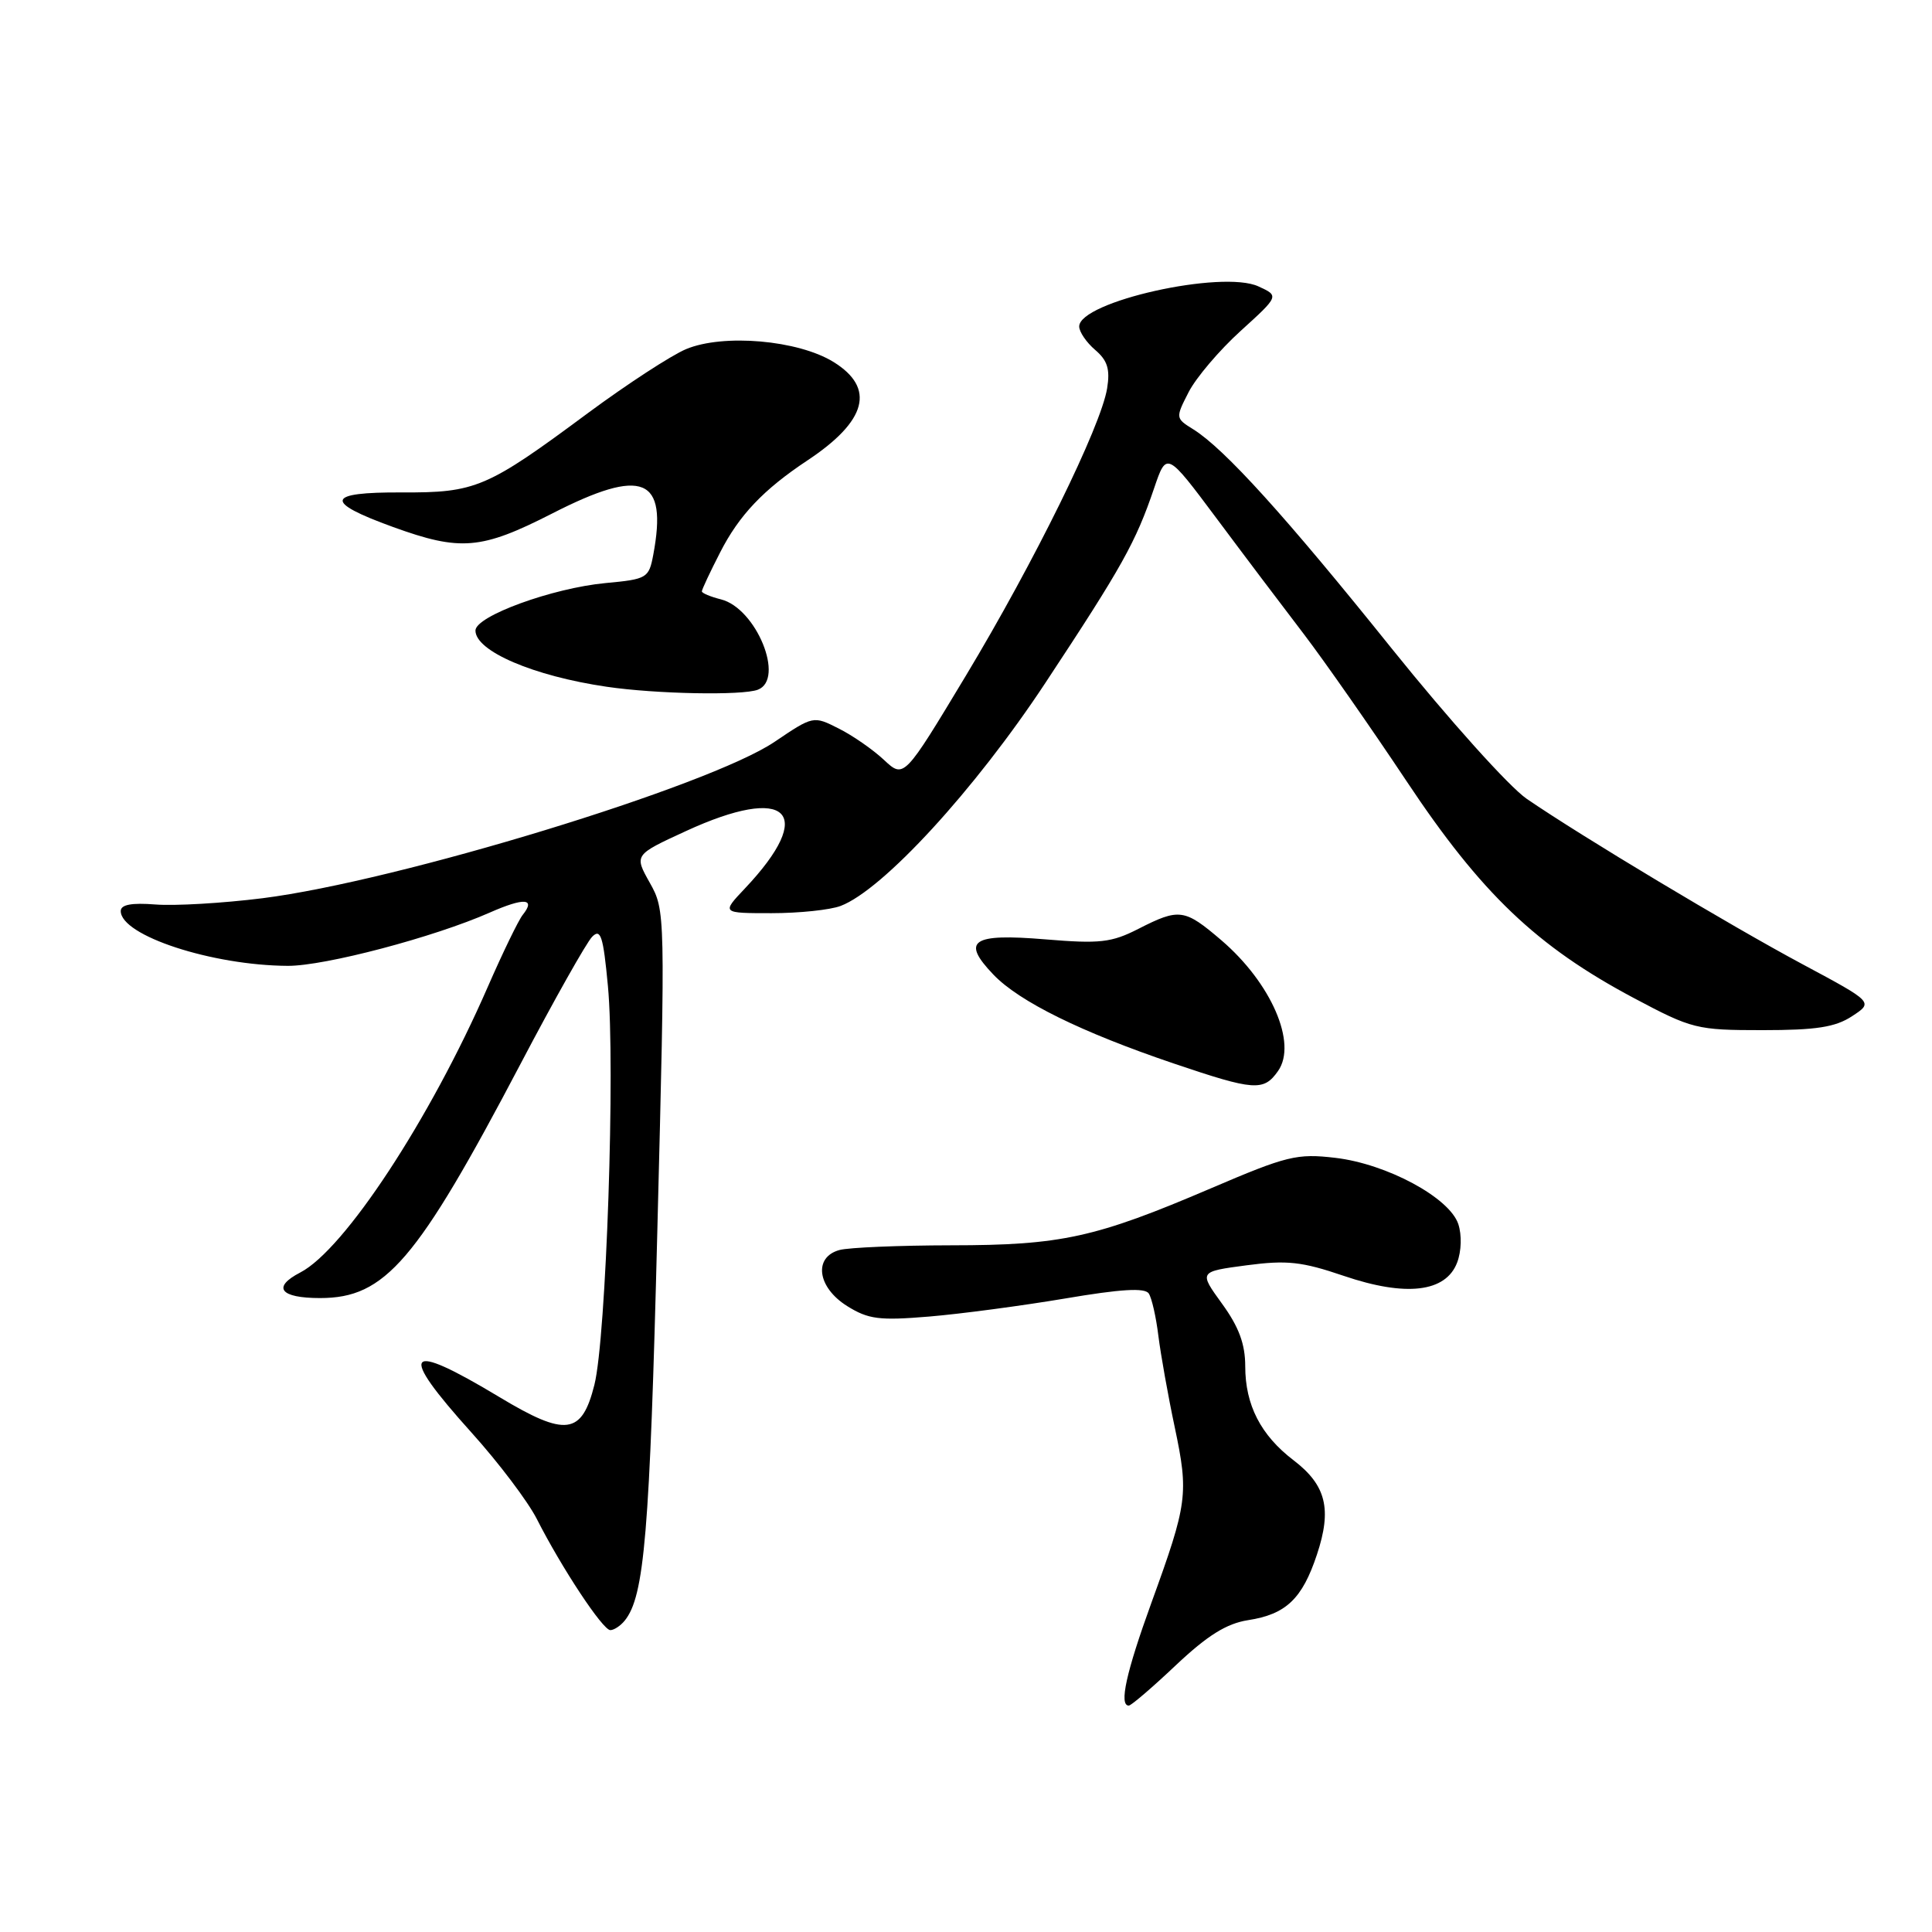 <?xml version="1.0" encoding="UTF-8" standalone="no"?>
<!DOCTYPE svg PUBLIC "-//W3C//DTD SVG 1.1//EN" "http://www.w3.org/Graphics/SVG/1.1/DTD/svg11.dtd" >
<svg xmlns="http://www.w3.org/2000/svg" xmlns:xlink="http://www.w3.org/1999/xlink" version="1.1" viewBox="0 0 256 256">
 <g >
 <path fill="currentColor"
d=" M 155.82 220.64 C 160.01 216.69 162.52 215.13 165.37 214.68 C 170.40 213.91 172.56 211.85 174.50 205.99 C 176.51 199.96 175.72 196.79 171.40 193.49 C 167.06 190.18 165.00 186.17 165.00 181.04 C 165.00 178.10 164.16 175.82 161.92 172.74 C 158.85 168.50 158.85 168.50 165.17 167.66 C 170.54 166.95 172.50 167.17 178.06 169.06 C 186.29 171.86 191.58 171.24 193.08 167.29 C 193.65 165.79 193.71 163.64 193.23 162.19 C 192.06 158.69 183.76 154.22 176.94 153.42 C 171.85 152.82 170.52 153.15 160.45 157.46 C 145.14 164.01 140.63 165.00 126.04 165.01 C 119.14 165.02 112.49 165.30 111.25 165.63 C 107.75 166.57 108.29 170.58 112.25 173.06 C 115.07 174.82 116.51 175.00 123.12 174.45 C 127.31 174.10 135.41 173.02 141.12 172.06 C 148.54 170.80 151.71 170.61 152.22 171.40 C 152.62 172.01 153.19 174.53 153.49 177.00 C 153.80 179.47 154.77 184.93 155.66 189.12 C 157.52 197.95 157.36 199.18 152.58 212.34 C 149.22 221.60 148.25 226.00 149.57 226.00 C 149.89 226.00 152.70 223.59 155.82 220.64 Z  M 82.77 214.75 C 85.39 211.54 86.09 203.20 87.10 163.08 C 88.17 121.01 88.16 120.63 86.10 116.97 C 84.03 113.28 84.03 113.28 90.85 110.14 C 104.42 103.88 108.27 107.62 98.68 117.75 C 95.61 121.00 95.61 121.00 102.24 121.00 C 105.89 121.00 110.00 120.57 111.39 120.04 C 117.00 117.91 129.17 104.65 138.51 90.50 C 148.73 75.02 150.48 71.87 152.92 64.71 C 154.58 59.82 154.58 59.82 161.18 68.66 C 164.80 73.52 170.01 80.42 172.75 84.00 C 175.48 87.58 181.61 96.35 186.37 103.50 C 196.28 118.40 203.60 125.39 216.50 132.25 C 224.21 136.35 224.82 136.50 233.54 136.50 C 240.66 136.50 243.19 136.11 245.41 134.65 C 248.24 132.80 248.24 132.80 238.87 127.78 C 229.16 122.58 209.63 110.87 202.30 105.85 C 199.98 104.26 191.98 95.35 184.44 85.97 C 170.35 68.41 162.24 59.46 158.12 56.89 C 155.75 55.42 155.75 55.38 157.50 51.96 C 158.47 50.06 161.57 46.41 164.38 43.86 C 169.50 39.21 169.50 39.21 166.75 37.95 C 161.94 35.73 143.00 39.97 143.00 43.26 C 143.00 43.97 143.95 45.37 145.12 46.37 C 146.75 47.76 147.11 48.93 146.70 51.46 C 145.88 56.51 137.08 74.41 127.99 89.52 C 119.78 103.16 119.78 103.16 117.14 100.70 C 115.69 99.34 112.99 97.46 111.13 96.53 C 107.77 94.83 107.76 94.84 102.63 98.30 C 93.94 104.17 52.72 116.76 34.78 119.02 C 29.52 119.68 23.15 120.05 20.61 119.85 C 17.42 119.60 16.00 119.87 16.00 120.72 C 16.00 123.97 28.10 127.93 38.14 127.98 C 43.05 128.00 57.52 124.18 64.90 120.92 C 69.46 118.91 71.03 119.02 69.26 121.23 C 68.70 121.93 66.61 126.24 64.61 130.82 C 56.98 148.31 45.63 165.59 39.79 168.61 C 36.01 170.57 37.11 172.00 42.41 172.00 C 51.05 172.00 55.22 167.13 68.96 141.00 C 73.44 132.47 77.72 124.88 78.46 124.13 C 79.59 122.98 79.93 124.02 80.55 130.63 C 81.55 141.21 80.33 177.26 78.76 183.50 C 77.09 190.14 74.97 190.41 66.19 185.13 C 53.64 177.58 52.62 178.88 62.49 189.84 C 66.06 193.80 69.95 198.95 71.13 201.27 C 74.43 207.77 79.87 216.00 80.87 216.00 C 81.35 216.00 82.21 215.44 82.77 214.75 Z  M 169.35 141.91 C 171.92 138.25 168.45 130.26 161.85 124.60 C 156.95 120.41 156.27 120.31 150.84 123.08 C 147.27 124.90 145.74 125.07 138.51 124.47 C 128.76 123.66 127.32 124.64 131.64 129.15 C 135.06 132.72 143.28 136.77 155.50 140.91 C 166.22 144.54 167.44 144.63 169.35 141.91 Z  M 100.42 91.39 C 104.05 90.00 100.21 80.59 95.53 79.42 C 94.14 79.07 93.00 78.59 93.00 78.36 C 93.00 78.12 94.08 75.81 95.41 73.22 C 97.93 68.27 101.15 64.88 107.00 61.00 C 114.88 55.77 116.03 51.42 110.44 47.96 C 105.74 45.06 95.85 44.20 90.91 46.26 C 88.94 47.09 83.09 50.90 77.91 54.73 C 64.48 64.69 63.05 65.29 53.22 65.25 C 43.16 65.20 42.84 66.48 52.08 69.83 C 61.02 73.07 63.76 72.84 73.15 68.05 C 85.21 61.88 88.49 63.22 86.56 73.52 C 85.98 76.60 85.74 76.75 80.23 77.26 C 73.17 77.93 63.00 81.64 63.00 83.55 C 63.00 86.28 70.69 89.58 80.40 91.00 C 86.92 91.96 98.36 92.18 100.42 91.39 Z "/>
</g>
</svg>